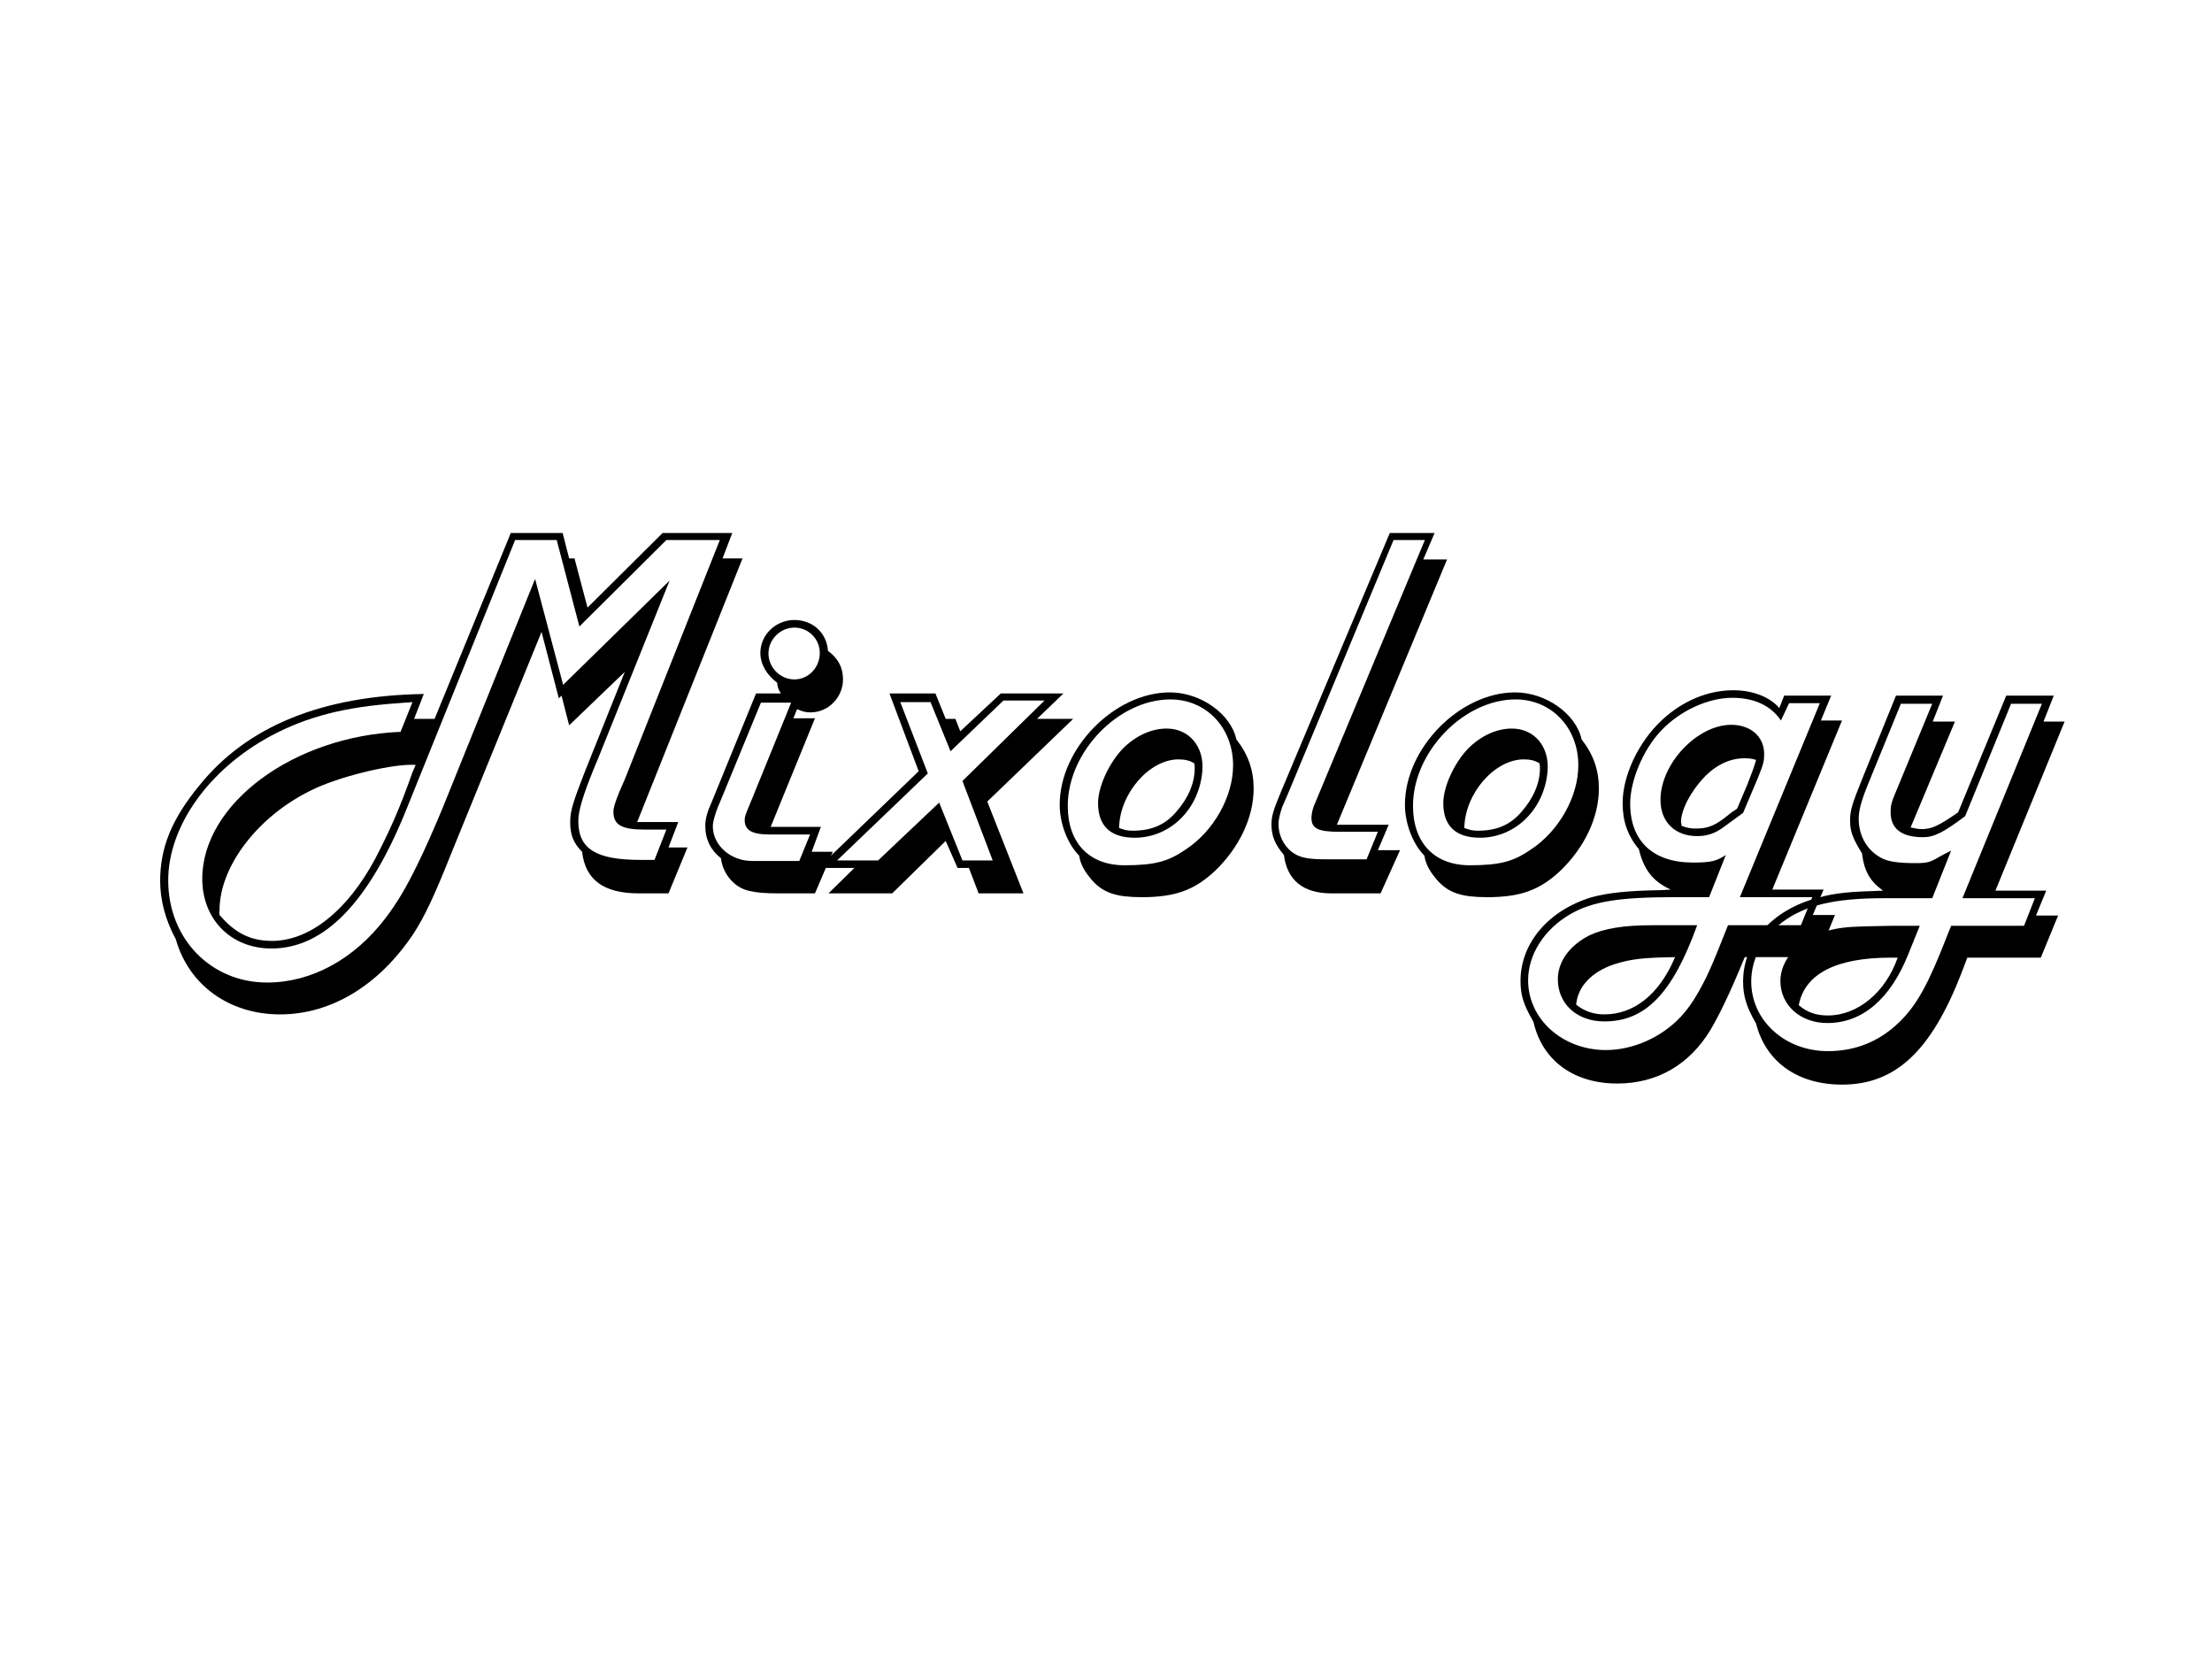 <svg xmlns="http://www.w3.org/2000/svg" xmlns:xlink="http://www.w3.org/1999/xlink" width="200" zoomAndPan="magnify" viewBox="0 0 150 112.5" height="150" preserveAspectRatio="xMidYMid meet" version="1.0"><defs><g/></defs><g fill="#000000" fill-opacity="1"><g transform="translate(10.493, 60.581)"><g><path d="M 39.859 -22.715 L 38.504 -22.715 L 39.164 -24.438 L 34.438 -24.438 L 29.348 -19.379 L 28.465 -22.715 L 28.102 -22.715 L 27.66 -24.438 L 24.145 -24.438 L 18.977 -11.832 C 18.684 -11.832 18.574 -11.832 18.316 -11.832 C 18.023 -11.832 17.914 -11.832 17.586 -11.832 L 18.246 -13.52 C 11.32 -13.41 6.227 -11.32 3.004 -7.289 C 1.137 -5.02 0.367 -3.078 0.367 -0.844 C 0.367 0.477 0.734 1.832 1.43 3.113 C 2.309 6.227 5.055 8.207 8.5 8.207 C 11.945 8.207 15.168 6.266 17.512 2.785 C 18.281 1.613 18.941 0.219 20.078 -2.637 L 26.23 -17.73 L 27.402 -13.227 L 27.586 -13.41 L 28.102 -11.395 L 31.875 -15.02 L 29.164 -8.242 C 28.395 -6.266 28.172 -5.605 28.172 -4.836 C 28.172 -3.957 28.395 -3.406 28.98 -2.82 C 29.199 -0.914 30.445 0 32.828 0 L 34.84 0 L 36.125 -3.113 L 34.84 -3.113 L 35.5 -4.836 L 32.715 -4.836 Z M 38.32 -23.961 L 31.875 -7.73 C 31.727 -7.402 31.617 -7.145 31.508 -6.887 C 31.215 -6.156 31.105 -5.824 31.105 -5.531 C 31.105 -4.652 31.652 -4.324 33.23 -4.324 L 34.695 -4.324 L 33.891 -2.27 L 32.938 -2.27 C 29.934 -2.27 28.723 -3.004 28.723 -4.91 C 28.723 -5.605 29.051 -6.668 29.75 -8.391 C 29.969 -8.938 30.152 -9.344 30.188 -9.453 L 34.914 -21.211 L 27.695 -14.141 L 25.793 -21.324 L 19.492 -5.715 C 19.016 -4.578 18.355 -3.039 17.77 -1.867 C 17.035 -0.367 16.449 0.621 15.645 1.684 C 13.52 4.469 10.625 6.047 7.621 6.047 C 3.809 6.047 0.914 3.078 0.914 -0.879 C 0.914 -4.543 3.664 -8.426 7.914 -10.699 C 10.332 -11.98 12.859 -12.641 16.488 -12.895 L 17.477 -12.969 L 16.668 -10.953 C 9.414 -10.66 3.223 -6.082 3.223 -0.988 C 3.223 1.758 5.164 3.738 7.914 3.738 C 11.469 3.738 14.473 0.66 17 -5.531 L 24.438 -23.961 L 27.258 -23.961 L 28.797 -18.098 L 34.695 -23.961 Z M 17.695 -8.719 L 17.477 -8.207 C 16.559 -5.605 15.898 -4.176 14.949 -2.344 C 13.043 1.211 10.477 3.223 7.949 3.223 C 6.52 3.223 5.457 2.711 4.395 1.465 C 4.359 1.32 4.395 1.211 4.395 1.137 C 4.395 -1.832 6.996 -5.238 10.625 -6.996 C 12.383 -7.875 15.789 -8.719 17.402 -8.719 C 17.512 -8.719 17.551 -8.719 17.695 -8.719 Z M 17.695 -8.719 "/></g></g></g><g fill="#000000" fill-opacity="1"><g transform="translate(47.166, 60.581)"><g><path d="M 9.305 -2.82 L 7.875 -2.82 L 8.5 -4.508 L 5.094 -4.508 L 8.098 -11.871 L 6.633 -11.871 L 6.887 -12.492 C 7.289 -12.309 7.512 -12.273 7.805 -12.273 C 9.012 -12.273 10 -13.301 10 -14.508 C 10 -15.312 9.672 -15.938 8.977 -16.449 C 8.902 -17.66 7.949 -18.539 6.703 -18.539 C 5.457 -18.539 4.395 -17.551 4.395 -16.305 C 4.395 -15.535 4.836 -14.801 5.531 -14.289 C 5.57 -13.957 5.605 -13.848 5.789 -13.555 L 4.102 -13.555 L 1.32 -6.742 L 0.988 -5.934 C 0.77 -5.457 0.66 -4.984 0.66 -4.578 C 0.66 -3.664 1.027 -2.93 1.723 -2.383 C 1.797 -1.758 2.09 -1.172 2.566 -0.734 C 3.152 -0.184 3.883 0 5.641 0 L 8.098 0 Z M 7.766 -3.992 L 7.035 -2.199 L 3.809 -2.199 C 2.383 -2.199 1.172 -3.262 1.172 -4.543 C 1.172 -4.871 1.32 -5.348 1.504 -5.824 L 1.977 -6.961 L 4.434 -12.934 L 6.484 -12.934 L 3.848 -6.449 C 3.699 -6.117 3.629 -5.898 3.59 -5.824 C 3.406 -5.387 3.332 -5.203 3.332 -4.984 C 3.332 -4.285 3.809 -3.992 5.055 -3.992 Z M 8.426 -16.305 C 8.426 -15.312 7.656 -14.508 6.703 -14.508 C 5.75 -14.508 4.945 -15.312 4.945 -16.266 C 4.945 -17.219 5.75 -18.023 6.703 -18.023 C 7.656 -18.023 8.426 -17.254 8.426 -16.305 Z M 8.426 -16.305 "/></g></g></g><g fill="#000000" fill-opacity="1"><g transform="translate(56.215, 60.581)"><g><path d="M 16.559 -11.832 L 14.105 -11.832 L 15.898 -13.555 L 11.648 -13.555 L 8.902 -10.992 L 8.574 -11.832 L 7.914 -11.832 L 7.219 -13.555 L 4.102 -13.555 L 6.082 -8.281 L -0.734 -1.723 L 1.723 -1.723 L -0.035 0 L 4.285 0 L 7.914 -3.555 L 8.719 -1.723 L 9.488 -1.723 L 10.148 0 L 13.188 0 L 10.734 -6.227 Z M 14.617 -13.078 L 9.051 -7.621 L 11.102 -2.234 L 9.051 -2.234 L 7.473 -6.156 L 3.332 -2.234 L 0.551 -2.234 L 6.703 -8.133 L 4.836 -12.969 L 6.887 -12.969 L 8.242 -9.637 L 11.832 -13.078 Z M 14.617 -13.078 "/></g></g></g><g fill="#000000" fill-opacity="1"><g transform="translate(71.309, 60.581)"><g><path d="M 12.531 -10.441 C 12.164 -12.164 10.113 -13.629 8.023 -13.629 C 4.285 -13.629 0.551 -9.855 0.551 -6.008 C 0.551 -4.727 1.098 -3.332 1.867 -2.566 C 1.977 -1.906 2.27 -1.43 2.82 -0.805 C 3.555 -0.035 4.395 0.258 6.117 0.258 C 8.391 0.258 9.672 -0.219 11.062 -1.504 C 12.711 -3.078 13.703 -5.129 13.703 -7.109 C 13.703 -8.352 13.336 -9.414 12.531 -10.441 Z M 12.309 -8.684 C 12.309 -6.559 10.992 -4.215 9.086 -2.969 C 7.914 -2.16 6.996 -1.906 4.945 -1.906 C 2.527 -1.906 1.098 -3.445 1.098 -5.934 C 1.098 -9.598 4.543 -13.152 8.059 -13.152 C 10.477 -13.152 12.309 -11.246 12.309 -8.684 Z M 10.223 -8.281 C 10.367 -9.93 9.344 -11.176 7.805 -11.176 C 6.777 -11.176 5.715 -10.699 4.836 -9.82 C 3.883 -8.828 3.152 -7.219 3.152 -6.117 C 3.152 -4.578 3.992 -3.773 5.641 -3.773 C 8.023 -3.773 10 -5.68 10.223 -8.281 Z M 9.672 -8.828 C 9.707 -8.684 9.707 -8.574 9.707 -8.5 C 9.707 -7.473 9.27 -6.449 8.426 -5.496 C 7.656 -4.617 6.742 -4.25 5.496 -4.25 C 5.164 -4.25 4.984 -4.285 4.578 -4.434 C 4.617 -6.777 6.633 -9.086 8.609 -9.086 C 9.051 -9.086 9.344 -9.012 9.672 -8.828 Z M 9.672 -8.828 "/></g></g></g><g fill="#000000" fill-opacity="1"><g transform="translate(85.561, 60.581)"><g><path d="M 12.566 -22.641 L 10.953 -22.641 L 11.723 -24.438 L 8.684 -24.438 L 1.32 -6.926 C 0.77 -5.605 0.66 -5.238 0.66 -4.652 C 0.66 -3.883 0.914 -3.297 1.504 -2.602 C 1.723 -0.879 2.82 0 4.727 0 L 8.059 0 L 9.379 -2.93 L 7.875 -2.93 L 8.609 -4.652 L 5.094 -4.652 Z M 11.062 -23.961 L 3.922 -6.852 L 3.664 -6.227 C 3.48 -5.863 3.371 -5.422 3.371 -5.129 C 3.371 -4.395 3.809 -4.176 5.277 -4.176 L 7.875 -4.176 L 7.109 -2.309 L 4.434 -2.309 C 3.078 -2.309 2.527 -2.418 1.977 -2.859 C 1.465 -3.297 1.137 -3.957 1.137 -4.691 C 1.137 -5.055 1.246 -5.422 1.391 -5.863 L 1.758 -6.703 L 8.938 -23.961 Z M 11.062 -23.961 "/></g></g></g><g fill="#000000" fill-opacity="1"><g transform="translate(94.72, 60.581)"><g><path d="M 12.531 -10.441 C 12.164 -12.164 10.113 -13.629 8.023 -13.629 C 4.285 -13.629 0.551 -9.855 0.551 -6.008 C 0.551 -4.727 1.098 -3.332 1.867 -2.566 C 1.977 -1.906 2.27 -1.43 2.82 -0.805 C 3.555 -0.035 4.395 0.258 6.117 0.258 C 8.391 0.258 9.672 -0.219 11.062 -1.504 C 12.711 -3.078 13.703 -5.129 13.703 -7.109 C 13.703 -8.352 13.336 -9.414 12.531 -10.441 Z M 12.309 -8.684 C 12.309 -6.559 10.992 -4.215 9.086 -2.969 C 7.914 -2.16 6.996 -1.906 4.945 -1.906 C 2.527 -1.906 1.098 -3.445 1.098 -5.934 C 1.098 -9.598 4.543 -13.152 8.059 -13.152 C 10.477 -13.152 12.309 -11.246 12.309 -8.684 Z M 10.223 -8.281 C 10.367 -9.93 9.344 -11.176 7.805 -11.176 C 6.777 -11.176 5.715 -10.699 4.836 -9.82 C 3.883 -8.828 3.152 -7.219 3.152 -6.117 C 3.152 -4.578 3.992 -3.773 5.641 -3.773 C 8.023 -3.773 10 -5.68 10.223 -8.281 Z M 9.672 -8.828 C 9.707 -8.684 9.707 -8.574 9.707 -8.5 C 9.707 -7.473 9.27 -6.449 8.426 -5.496 C 7.656 -4.617 6.742 -4.25 5.496 -4.25 C 5.164 -4.25 4.984 -4.285 4.578 -4.434 C 4.617 -6.777 6.633 -9.086 8.609 -9.086 C 9.051 -9.086 9.344 -9.012 9.672 -8.828 Z M 9.672 -8.828 "/></g></g></g><g fill="#000000" fill-opacity="1"><g transform="translate(108.972, 60.581)"><g><path d="M 15.938 -11.723 L 14.508 -11.723 L 15.203 -13.41 L 12.016 -13.41 L 11.688 -12.566 C 11.027 -13.336 9.855 -13.773 8.574 -13.773 C 6.812 -13.773 5.129 -13.043 3.738 -11.762 C 2.125 -10.258 1.062 -7.988 1.062 -6.117 C 1.062 -4.91 1.391 -3.922 2.16 -3.004 C 2.492 -1.613 3.113 -0.805 4.324 -0.258 L 3.699 -0.219 C 1.391 -0.184 0.074 -0.035 -1.027 0.258 C -3.957 1.137 -5.863 3.371 -5.863 5.934 C -5.863 6.887 -5.68 7.512 -4.984 8.719 C -4.395 11.32 -2.27 12.895 0.695 12.895 C 3.406 12.895 5.605 11.613 7.035 9.23 C 7.656 8.172 8.316 6.812 9.344 4.324 L 14.289 4.324 L 15.461 1.465 L 13.957 1.465 L 14.691 -0.258 L 11.211 -0.258 Z M 14.434 -12.895 L 9.012 0.258 L 13.922 0.258 L 13.152 2.16 L 8.207 2.16 L 7.988 2.711 C 7.18 4.762 6.996 5.129 6.703 5.75 C 6.117 6.926 5.605 7.73 4.984 8.391 C 3.664 9.781 1.758 10.625 -0.074 10.625 C -3.004 10.625 -5.348 8.535 -5.348 5.898 C -5.348 4.141 -4.25 2.418 -2.453 1.391 C -0.988 0.551 0.844 0.258 4.543 0.258 L 6.926 0.258 L 8.059 -2.602 C 7.402 -2.16 6.961 -2.09 5.824 -2.09 C 3.113 -2.09 1.574 -3.555 1.574 -6.082 C 1.574 -7.656 2.453 -9.746 3.664 -11.027 C 4.945 -12.383 6.852 -13.262 8.5 -13.262 C 9.965 -13.262 11.102 -12.75 11.797 -11.723 L 12.348 -12.895 Z M 9.23 -5.457 L 10.223 -7.805 C 10.625 -8.793 10.66 -8.977 10.66 -9.453 C 10.66 -10.625 9.746 -11.43 8.426 -11.43 C 6.117 -11.43 3.629 -8.793 3.629 -6.34 C 3.629 -4.836 4.617 -3.883 6.117 -3.883 C 6.777 -3.883 7.328 -4.066 7.875 -4.469 Z M 6.117 2.16 L 3.113 2.16 C 1.098 2.16 -0.219 2.383 -1.211 2.859 C -2.566 3.555 -3.332 4.652 -3.332 5.824 C -3.332 7.512 -2.016 8.684 -0.184 8.684 C 2.602 8.684 4.434 6.812 6.117 2.16 Z M 8.828 -5.75 C 8.684 -5.641 8.574 -5.57 8.5 -5.531 L 7.949 -5.094 C 7.219 -4.543 6.742 -4.395 6.008 -4.395 C 5.68 -4.395 5.457 -4.434 5.055 -4.578 C 5.055 -4.727 5.02 -4.801 5.02 -4.836 C 5.02 -5.68 5.715 -6.961 6.594 -7.875 C 7.402 -8.719 8.352 -9.16 9.305 -9.16 C 9.562 -9.16 9.746 -9.16 10.113 -9.051 C 9.965 -8.535 9.855 -8.242 9.527 -7.402 Z M 4.617 4.324 C 3.555 6.852 1.832 8.207 -0.184 8.207 C -0.914 8.207 -1.539 7.988 -2.09 7.547 C -1.977 6.301 -1.027 5.312 0.512 4.801 C 1.684 4.434 2.527 4.359 4.617 4.324 Z M 4.617 4.324 "/></g></g></g><g fill="#000000" fill-opacity="1"><g transform="translate(124.176, 60.581)"><g><path d="M 15.828 -11.648 L 14.398 -11.648 L 15.094 -13.41 L 11.871 -13.41 L 8.609 -5.496 C 7.289 -4.578 6.812 -4.359 6.156 -4.359 C 5.898 -4.359 5.75 -4.395 5.387 -4.469 L 8.391 -11.648 L 6.887 -11.648 L 7.582 -13.41 L 4.395 -13.41 L 2.09 -7.73 C 1.43 -6.082 1.281 -5.641 1.281 -4.945 C 1.281 -4.176 1.465 -3.738 2.09 -2.711 C 2.234 -1.539 2.602 -0.844 3.516 -0.184 C 1.172 -0.109 0.293 -0.035 -0.879 0.293 C -3.992 1.098 -5.973 3.332 -5.973 5.973 C -5.973 6.961 -5.75 7.695 -5.094 8.828 C -4.434 11.43 -2.27 12.969 0.734 12.969 C 4.359 12.969 6.777 10.699 8.828 5.422 L 9.23 4.359 L 14.215 4.359 L 15.387 1.504 L 13.887 1.504 L 14.582 -0.184 L 11.137 -0.184 Z M 14.289 -12.859 L 8.902 0.328 L 13.812 0.328 L 13.078 2.199 L 8.133 2.199 L 7.402 4.031 C 6.266 6.812 5.457 8.059 4.141 9.16 C 2.895 10.184 1.43 10.699 -0.219 10.699 C -3.152 10.699 -5.422 8.609 -5.422 5.973 C -5.422 4.469 -4.652 2.969 -3.297 1.941 C -1.758 0.805 0.219 0.328 3.59 0.328 L 6.852 0.328 L 8.133 -2.895 C 7.766 -2.711 7.473 -2.566 7.289 -2.453 C 6.668 -2.09 6.484 -2.051 5.68 -2.051 C 4.543 -2.051 3.809 -2.16 3.371 -2.418 C 2.418 -2.93 1.867 -3.922 1.867 -5.055 C 1.867 -5.605 2.016 -6.191 2.453 -7.289 L 4.727 -12.859 L 6.852 -12.859 L 4.508 -7.18 C 4.066 -6.156 4.031 -5.973 4.031 -5.496 C 4.031 -4.395 4.762 -3.809 6.227 -3.809 C 6.996 -3.809 7.621 -4.141 9.086 -5.238 L 12.199 -12.859 Z M 6.008 2.199 L 4.176 2.199 C 3.699 2.199 2.859 2.234 2.383 2.234 C 0.988 2.27 0.402 2.344 -0.477 2.602 C -2.199 3.113 -3.445 4.508 -3.445 5.934 C -3.445 7.582 -2.09 8.793 -0.258 8.793 C 2.125 8.793 4.031 7.145 5.238 4.102 Z M 4.508 4.359 C 3.699 6.703 1.797 8.281 -0.219 8.281 C -1.027 8.281 -1.648 8.059 -2.199 7.582 C -1.797 5.457 0.328 4.359 4.031 4.359 C 4.215 4.359 4.285 4.359 4.508 4.359 Z M 4.508 4.359 "/></g></g></g></svg>